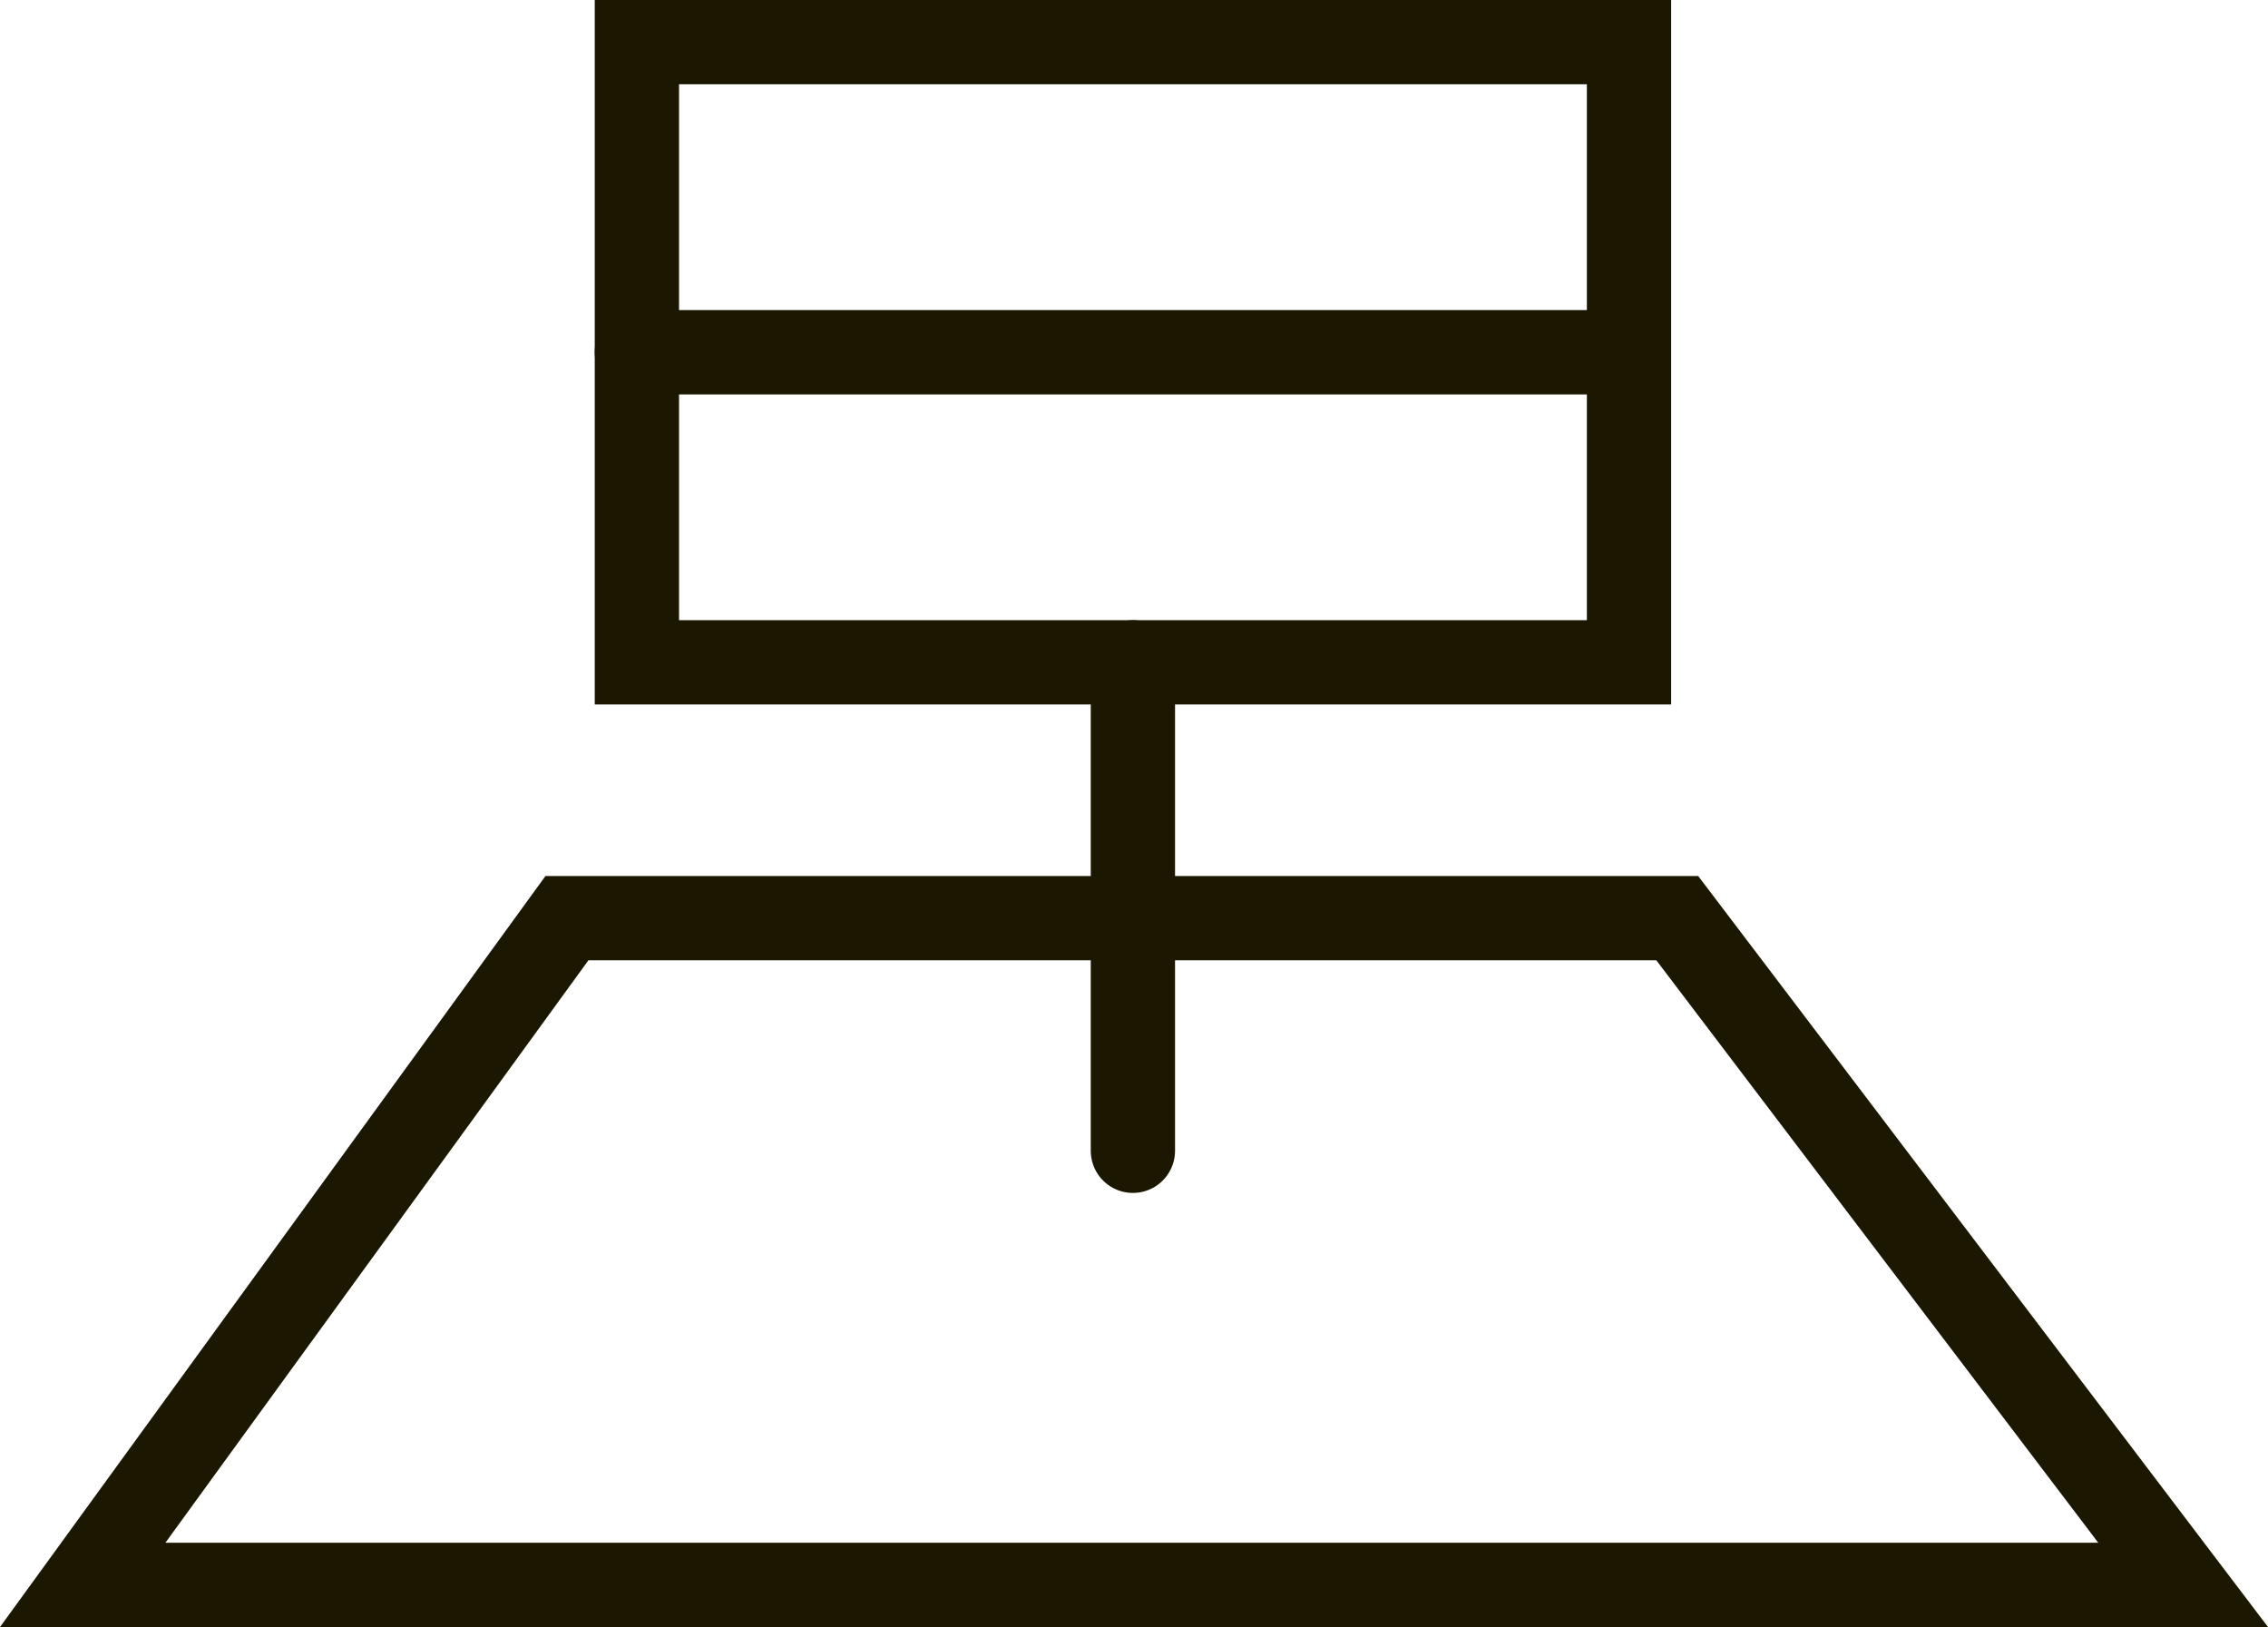 <?xml version="1.0" encoding="UTF-8"?>
<svg id="_レイヤー_2" data-name="レイヤー 2" xmlns="http://www.w3.org/2000/svg" viewBox="0 0 48.441 34.743">
  <defs>
    <style>
      .cls-1 {
        fill: none;
        stroke: #1c1700;
        stroke-linecap: round;
        stroke-miterlimit: 10;
        stroke-width: 1.8px;
      }
    </style>
  </defs>
  <g id="_レイヤー_1-2" data-name="レイヤー 1">
    <g>
      <polygon class="cls-1" points="46.629 33.843 1.766 33.843 12.109 19.606 35.824 19.606 46.629 33.843"/>
      <g>
        <rect class="cls-1" x="13.603" y=".9" width="21.19" height="13.243"/>
        <line class="cls-1" x1="13.603" y1="7.522" x2="34.792" y2="7.522"/>
        <line class="cls-1" x1="24.197" y1="14.143" x2="24.197" y2="24.573"/>
      </g>
    </g>
  </g>
</svg>